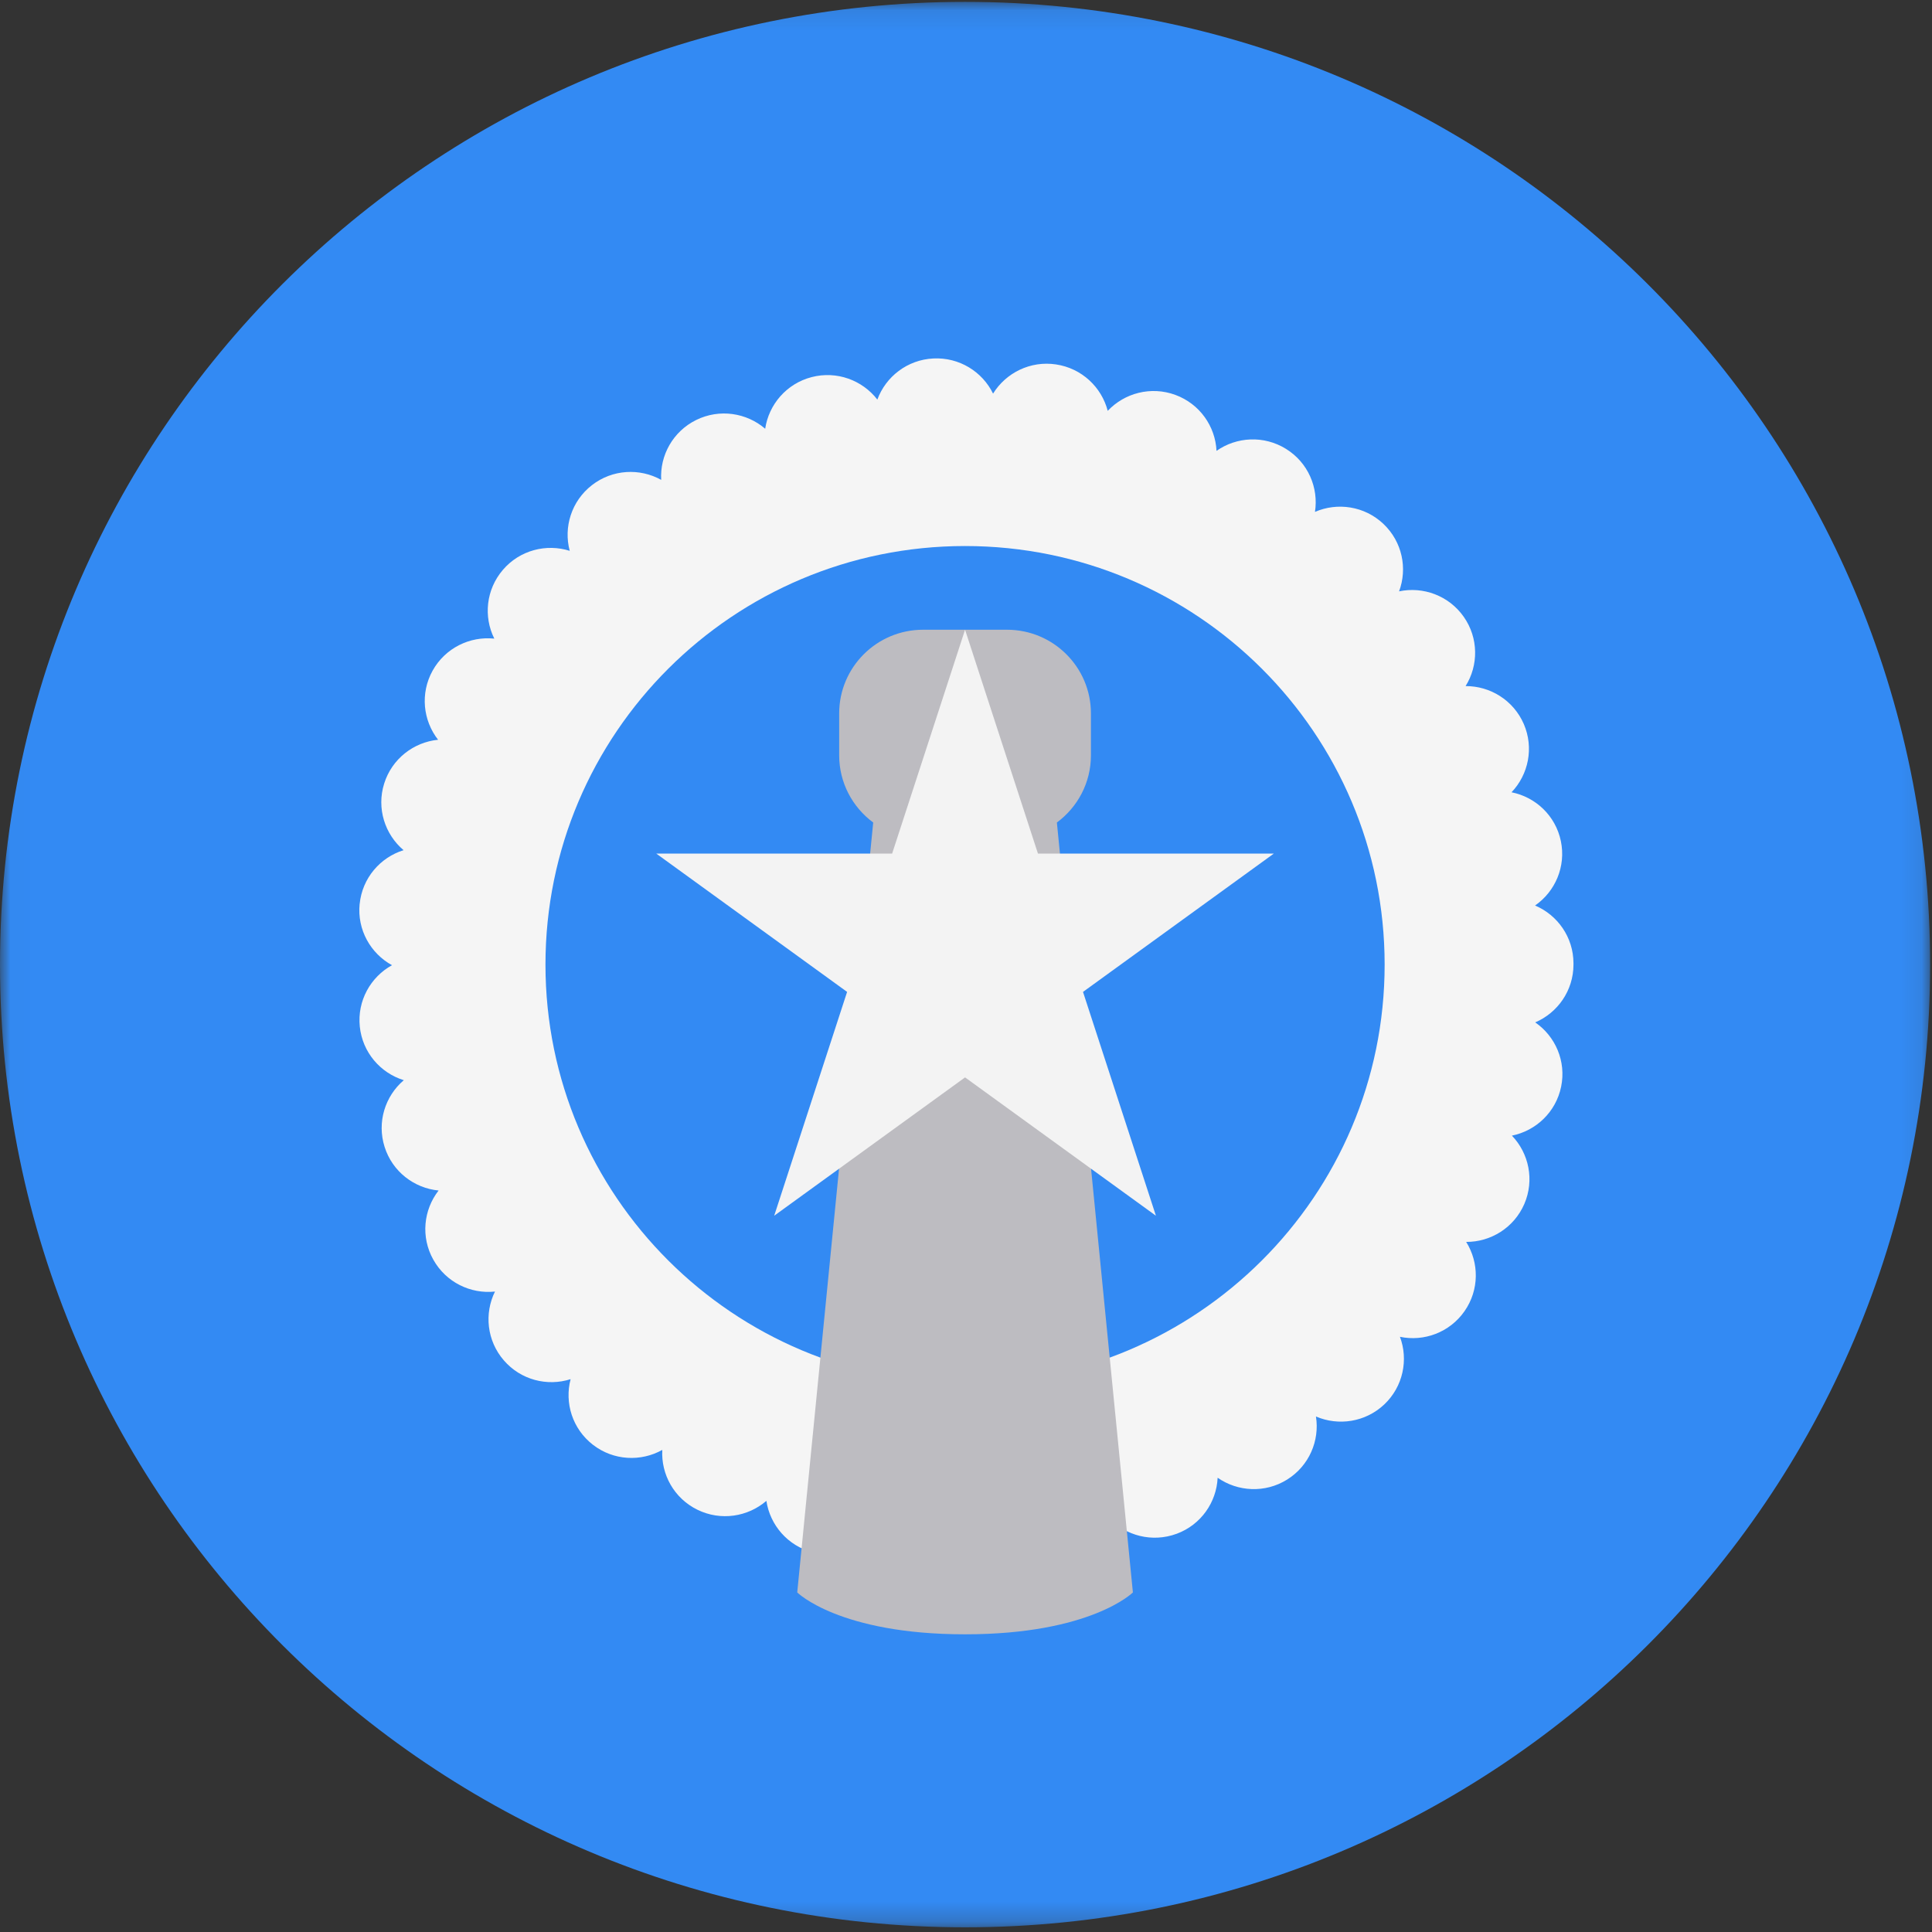 <?xml version="1.0" encoding="UTF-8"?>
<svg width="96px" height="96px" viewBox="0 0 96 96" version="1.1" xmlns="http://www.w3.org/2000/svg" xmlns:xlink="http://www.w3.org/1999/xlink">
    <rect x="0" y="0" width="96" height="96" fill="#333333" stroke="none"/>
    <title>northern-marianas-islands</title>
    <desc>designed by Freepik from Flaticon</desc>
    <defs>
        <polygon id="path-1" points="0.014 0.093 0.014 95.767 95.907 95.767 95.907 0.093"></polygon>
    </defs>
    <g id="Page-1" stroke="none" stroke-width="1" fill="none" fill-rule="evenodd">
        <g id="northern-marianas-islands">
            <g id="Group-3">
                <mask id="mask-2" fill="white">
                    <use xlink:href="#path-1"></use>
                </mask>
                <g id="Clip-2"></g>
                <path d="M95.907,47.93 C95.907,74.349 74.437,95.767 47.953,95.767 C21.469,95.767 0,74.349 0,47.93 C0,21.51 21.469,0.093 47.953,0.093 C74.437,0.093 95.907,21.51 95.907,47.93 Z" id="Fill-1" fill="#338AF3" mask="url(#mask-2)"></path>
            </g>
            <path d="M46.442,78.051 C45.149,77.988 44.079,77.15 43.66,76.012 C42.92,76.975 41.648,77.459 40.396,77.137 C39.14,76.815 38.263,75.779 38.081,74.577 C37.16,75.371 35.817,75.587 34.656,75.019 C33.492,74.45 32.842,73.258 32.909,72.045 C31.848,72.64 30.487,72.582 29.464,71.791 C28.442,71.001 28.044,69.706 28.353,68.53 C27.194,68.9 25.876,68.572 25.032,67.592 C24.188,66.614 24.058,65.265 24.595,64.177 C23.386,64.306 22.161,63.719 21.531,62.592 C20.899,61.465 21.045,60.115 21.794,59.156 C20.582,59.04 19.498,58.219 19.11,56.987 C18.721,55.756 19.138,54.462 20.065,53.674 C18.902,53.316 18.009,52.292 17.878,51.009 C17.747,49.727 18.414,48.547 19.479,47.96 C18.414,47.378 17.742,46.199 17.87,44.917 L17.872,44.917 C17.999,43.632 18.891,42.607 20.053,42.245 C19.125,41.458 18.703,40.167 19.089,38.936 C19.475,37.702 20.557,36.879 21.768,36.758 C21.02,35.801 20.87,34.451 21.497,33.323 C22.125,32.195 23.351,31.606 24.562,31.733 C24.02,30.645 24.147,29.296 24.99,28.314 C25.83,27.334 27.147,27.004 28.309,27.37 C27.996,26.197 28.392,24.899 29.414,24.106 C30.434,23.314 31.793,23.254 32.854,23.844 C32.785,22.632 33.434,21.44 34.595,20.868 C35.754,20.298 37.099,20.51 38.022,21.304 C38.2,20.103 39.078,19.062 40.331,18.738 C41.581,18.414 42.853,18.894 43.595,19.855 C44.014,18.717 45.082,17.877 46.375,17.812 C47.665,17.746 48.812,18.469 49.345,19.558 C49.984,18.526 51.198,17.915 52.475,18.108 C53.755,18.3 54.737,19.239 55.042,20.415 C55.876,19.529 57.189,19.177 58.403,19.622 C59.619,20.07 60.39,21.188 60.448,22.403 C61.442,21.704 62.802,21.623 63.901,22.305 C64.999,22.985 65.527,24.235 65.34,25.436 C66.454,24.951 67.802,25.144 68.739,26.03 C69.678,26.918 69.945,28.247 69.519,29.384 C70.71,29.133 71.99,29.591 72.733,30.649 C73.474,31.706 73.468,33.062 72.824,34.092 C74.04,34.084 75.201,34.791 75.716,35.974 C76.229,37.159 75.947,38.489 75.107,39.368 C76.302,39.605 77.297,40.53 77.559,41.795 C77.82,43.06 77.276,44.302 76.277,44.994 C77.394,45.467 78.182,46.571 78.185,47.86 L78.185,47.929 C78.185,49.218 77.401,50.325 76.283,50.802 C77.284,51.489 77.832,52.731 77.572,53.996 C77.313,55.26 76.321,56.188 75.126,56.429 C75.969,57.307 76.254,58.634 75.744,59.822 C75.232,61.007 74.071,61.717 72.853,61.71 C73.5,62.739 73.51,64.095 72.77,65.154 C72.03,66.213 70.752,66.675 69.562,66.425 C69.989,67.561 69.723,68.892 68.788,69.782 C67.849,70.67 66.505,70.865 65.389,70.385 C65.579,71.583 65.053,72.835 63.957,73.519 C62.86,74.204 61.501,74.124 60.504,73.428 C60.448,74.643 59.681,75.764 58.467,76.213 L58.465,76.213 C57.252,76.66 55.938,76.311 55.102,75.427 C54.802,76.604 53.823,77.546 52.542,77.742 C51.264,77.936 50.049,77.328 49.409,76.296 C48.9,77.343 47.824,78.053 46.598,78.053 C46.546,78.054 46.494,78.052 46.442,78.051 Z" id="Fill-4" fill="#F5F5F5"></path>
            <path d="M68.802,47.93 C68.802,59.417 59.468,68.729 47.953,68.729 C36.438,68.729 27.104,59.417 27.104,47.93 C27.104,36.443 36.438,27.132 47.953,27.132 C59.468,27.132 68.802,36.443 68.802,47.93 Z" id="Fill-5" fill="#338AF3"></path>
            <path d="M52.516,40.87 C53.541,40.113 54.208,38.901 54.208,37.53 L54.208,35.451 C54.208,33.154 52.341,31.291 50.038,31.291 L45.868,31.291 C43.565,31.291 41.698,33.154 41.698,35.451 L41.698,37.53 C41.698,38.901 42.365,40.113 43.389,40.87 L39.614,79.127 C39.614,79.127 41.698,81.208 47.953,81.208 C54.209,81.208 56.293,79.127 56.293,79.127 L52.516,40.87 Z" id="Fill-6" fill="#BDBCC1"></path>
            <polygon id="Fill-7" fill="#F3F3F3" points="47.953 31.291 51.575 42.413 63.298 42.413 53.814 49.287 57.437 60.409 47.953 53.535 38.469 60.409 42.092 49.287 32.608 42.413 44.33 42.413"></polygon>
        </g>
    </g>
</svg>